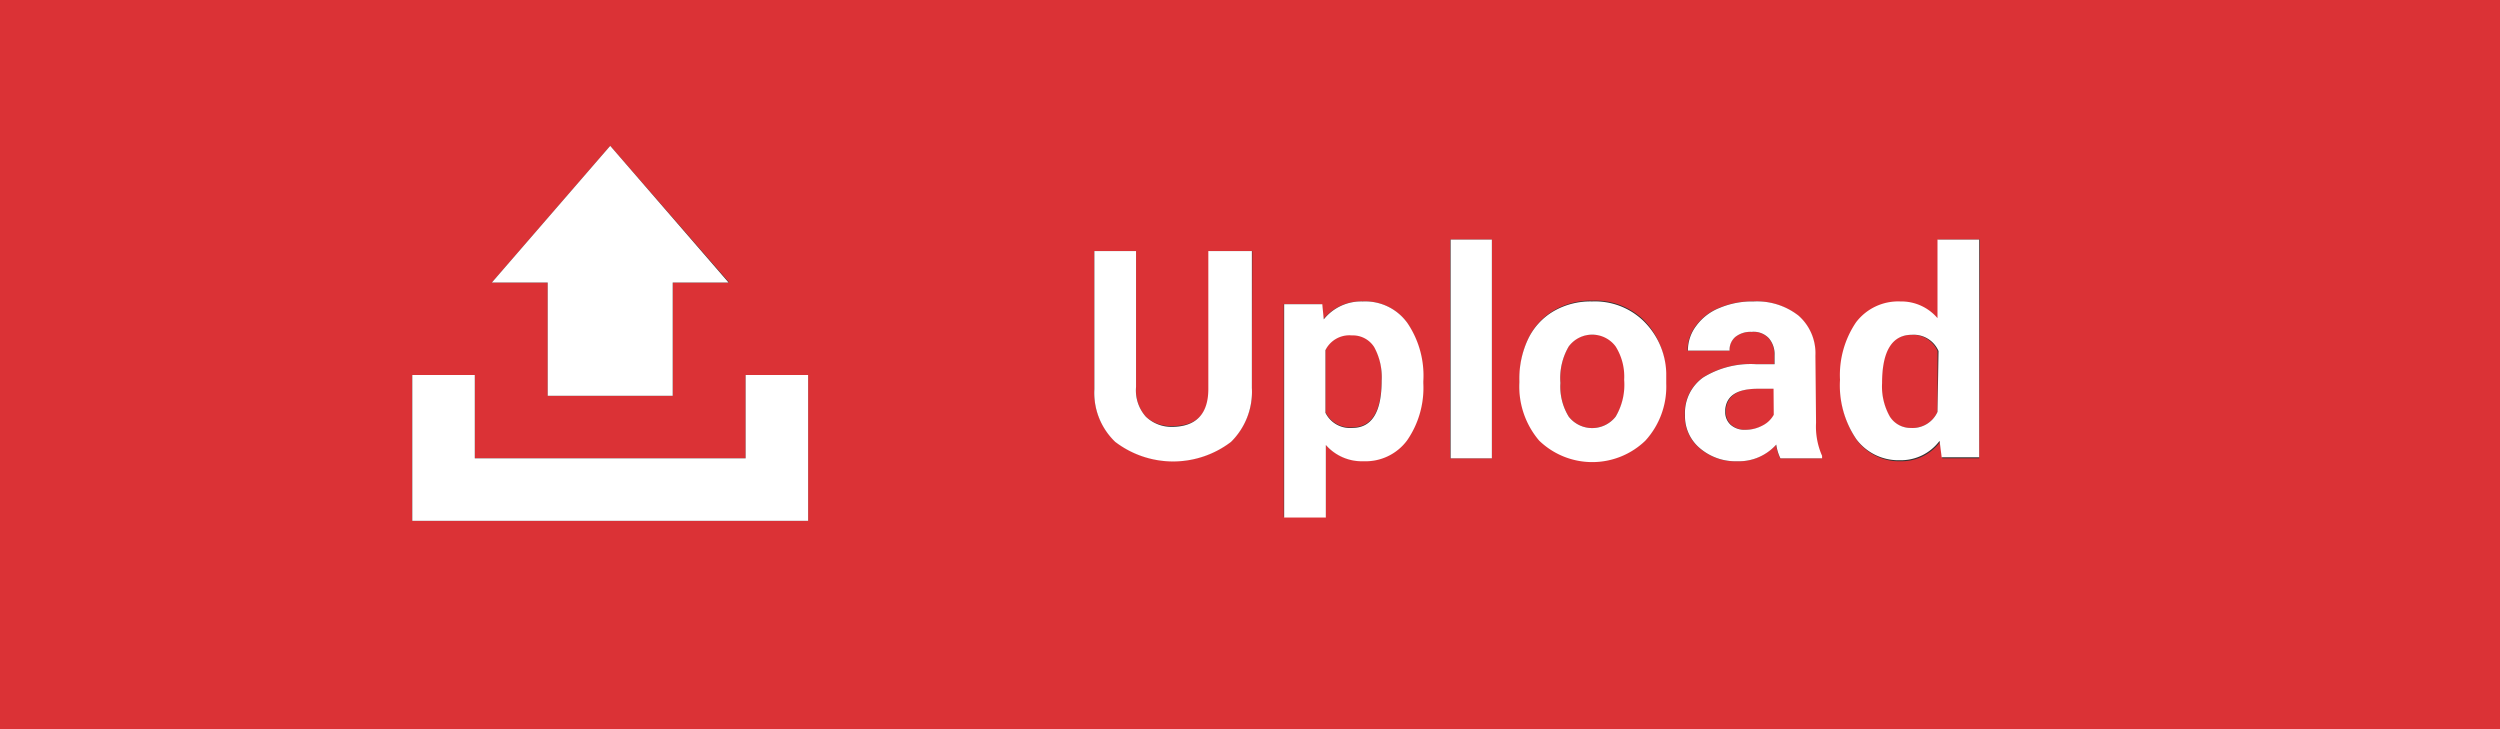 <svg xmlns="http://www.w3.org/2000/svg" viewBox="0 0 120 35"><rect x="0" y="0" width="120" height="35" fill="#333333" stroke="none"/><defs><style>.cls-1{fill:#db3236;}.cls-2{fill:#fff;}</style></defs><title>upload</title><g id="Layer_2" data-name="Layer 2"><g id="Layer_1-2" data-name="Layer 1"><path class="cls-1" d="M64.89,16.07a1.28,1.28,0,0,0-1.27.71v3a1.31,1.31,0,0,0,1.29.73q1.41,0,1.41-2.31a3,3,0,0,0-.36-1.6A1.21,1.21,0,0,0,64.89,16.07Z"/><path class="cls-1" d="M76.42,16.06a1.3,1.3,0,0,0-1.12.56,3,3,0,0,0-.4,1.75A2.75,2.75,0,0,0,75.3,20a1.43,1.43,0,0,0,2.25,0A3,3,0,0,0,78,18.23a2.72,2.72,0,0,0-.41-1.6A1.29,1.29,0,0,0,76.42,16.06Z"/><path class="cls-1" d="M82.84,19.66v.12a.82.82,0,0,0,.26.61,1,1,0,0,0,.71.24,1.73,1.73,0,0,0,.81-.2,1.26,1.26,0,0,0,.55-.52V18.64h-.74C83.43,18.64,82.9,19,82.84,19.66Z"/><path class="cls-1" d="M0,0V35H120V0ZM29.29,7,35,13.56H32.29V19h-6V13.56H23.61Zm9.5,18h-19V18h3v4h13V18h3Zm21.3-6.4a3.38,3.38,0,0,1-1,2.59,4.58,4.58,0,0,1-5.56,0,3.25,3.25,0,0,1-1-2.53V12.05h2v6.57A1.9,1.9,0,0,0,55,20a1.78,1.78,0,0,0,1.29.45c1.16,0,1.74-.61,1.76-1.82V12.05h2.06Zm8.21-.23a4.43,4.43,0,0,1-.78,2.74,2.48,2.48,0,0,1-2.09,1,2.3,2.3,0,0,1-1.81-.78v3.48h-2V14.6h1.83l.07.73a2.3,2.3,0,0,1,1.87-.86,2.49,2.49,0,0,1,2.13,1,4.51,4.51,0,0,1,.76,2.79ZM71.61,22h-2V11.5h2ZM79,21.11a3.67,3.67,0,0,1-5.1,0,4,4,0,0,1-.95-2.79v-.09a4.44,4.44,0,0,1,.42-2,3.08,3.08,0,0,1,1.22-1.33,3.51,3.51,0,0,1,1.85-.47,3.35,3.35,0,0,1,2.44.91,3.63,3.63,0,0,1,1.06,2.49v.51A3.85,3.85,0,0,1,79,21.11Zm8.45.89h-2a2.23,2.23,0,0,1-.2-.66,2.4,2.4,0,0,1-1.87.8,2.63,2.63,0,0,1-1.8-.63,2,2,0,0,1-.71-1.59,2.09,2.09,0,0,1,.87-1.8,4.33,4.33,0,0,1,2.52-.64h.91v-.42a1.19,1.19,0,0,0-.27-.82,1,1,0,0,0-.83-.31,1.17,1.17,0,0,0-.78.24.81.81,0,0,0-.28.66H81a1.94,1.94,0,0,1,.4-1.19,2.53,2.53,0,0,1,1.12-.86,4,4,0,0,1,1.63-.31,3.23,3.23,0,0,1,2.16.68,2.41,2.41,0,0,1,.81,1.93v3.21a3.49,3.49,0,0,0,.29,1.59ZM95,22H93.23l-.1-.79a2.31,2.31,0,0,1-1.9.93,2.52,2.52,0,0,1-2.09-1,4.59,4.59,0,0,1-.79-2.86,4.52,4.52,0,0,1,.77-2.76,2.54,2.54,0,0,1,2.13-1,2.28,2.28,0,0,1,1.78.8V11.5h2Z"/><path class="cls-1" d="M91.75,16.07c-1,0-1.43.78-1.43,2.32a2.93,2.93,0,0,0,.37,1.6,1.17,1.17,0,0,0,1,.55A1.31,1.31,0,0,0,93,19.77V16.85A1.3,1.3,0,0,0,91.75,16.07Z"/><path class="cls-2" d="M58,18.67c0,1.21-.6,1.82-1.76,1.82A1.78,1.78,0,0,1,55,20a1.9,1.9,0,0,1-.47-1.42V12.05h-2v6.63a3.25,3.25,0,0,0,1,2.53,4.58,4.58,0,0,0,5.56,0,3.38,3.38,0,0,0,1-2.59V12.05H58Z"/><path class="cls-2" d="M65.41,14.47a2.3,2.3,0,0,0-1.87.86l-.07-.73H61.64V24.84h2V21.36a2.3,2.3,0,0,0,1.81.78,2.48,2.48,0,0,0,2.09-1,4.43,4.43,0,0,0,.78-2.74v-.1a4.51,4.51,0,0,0-.76-2.79A2.49,2.49,0,0,0,65.41,14.47Zm-.5,6.07a1.31,1.31,0,0,1-1.29-.73v-3a1.28,1.28,0,0,1,1.27-.71,1.21,1.21,0,0,1,1.07.56,3,3,0,0,1,.36,1.6Q66.32,20.54,64.91,20.54Z"/><rect class="cls-2" x="69.63" y="11.5" width="1.98" height="10.5"/><path class="cls-2" d="M78.86,15.38a3.35,3.35,0,0,0-2.44-.91,3.51,3.51,0,0,0-1.85.47,3.08,3.08,0,0,0-1.22,1.33,4.44,4.44,0,0,0-.42,2v.09a4,4,0,0,0,.95,2.79,3.67,3.67,0,0,0,5.1,0,3.85,3.85,0,0,0,1-2.73v-.51A3.63,3.63,0,0,0,78.86,15.38ZM77.55,20a1.43,1.43,0,0,1-2.25,0,2.75,2.75,0,0,1-.4-1.62,3,3,0,0,1,.4-1.75,1.4,1.4,0,0,1,2.25,0,2.72,2.72,0,0,1,.41,1.6A3,3,0,0,1,77.55,20Z"/><path class="cls-2" d="M87.14,17.08a2.41,2.41,0,0,0-.81-1.93,3.23,3.23,0,0,0-2.16-.68,4,4,0,0,0-1.63.31,2.53,2.53,0,0,0-1.12.86,1.94,1.94,0,0,0-.4,1.19h2a.81.81,0,0,1,.28-.66,1.17,1.17,0,0,1,.78-.24,1,1,0,0,1,.83.31,1.19,1.19,0,0,1,.27.82v.42h-.91a4.33,4.33,0,0,0-2.52.64,2.09,2.09,0,0,0-.87,1.8,2,2,0,0,0,.71,1.59,2.63,2.63,0,0,0,1.8.63,2.4,2.4,0,0,0,1.87-.8,2.23,2.23,0,0,0,.2.66h2v-.12a3.49,3.49,0,0,1-.29-1.59Zm-2,2.83a1.26,1.26,0,0,1-.55.52,1.73,1.73,0,0,1-.81.2,1,1,0,0,1-.71-.24.82.82,0,0,1-.26-.61v-.12c.06-.68.59-1,1.58-1h.74Z"/><path class="cls-2" d="M93,15.27a2.28,2.28,0,0,0-1.78-.8,2.54,2.54,0,0,0-2.13,1,4.52,4.52,0,0,0-.77,2.76,4.59,4.59,0,0,0,.79,2.86,2.52,2.52,0,0,0,2.09,1,2.31,2.31,0,0,0,1.9-.93l.1.79H95V11.5H93Zm0,4.5a1.31,1.31,0,0,1-1.29.77,1.17,1.17,0,0,1-1-.55,2.93,2.93,0,0,1-.37-1.6c0-1.54.48-2.32,1.43-2.32a1.3,1.3,0,0,1,1.28.78Z"/><polygon class="cls-2" points="26.29 19 32.29 19 32.29 13.56 34.97 13.56 29.29 7 23.61 13.56 26.29 13.56 26.29 19"/><polygon class="cls-2" points="35.79 22 22.79 22 22.79 18 19.79 18 19.79 25 19.79 25 36.79 25 36.79 25 38.79 25 38.79 18 35.79 18 35.79 22"/></g></g></svg>